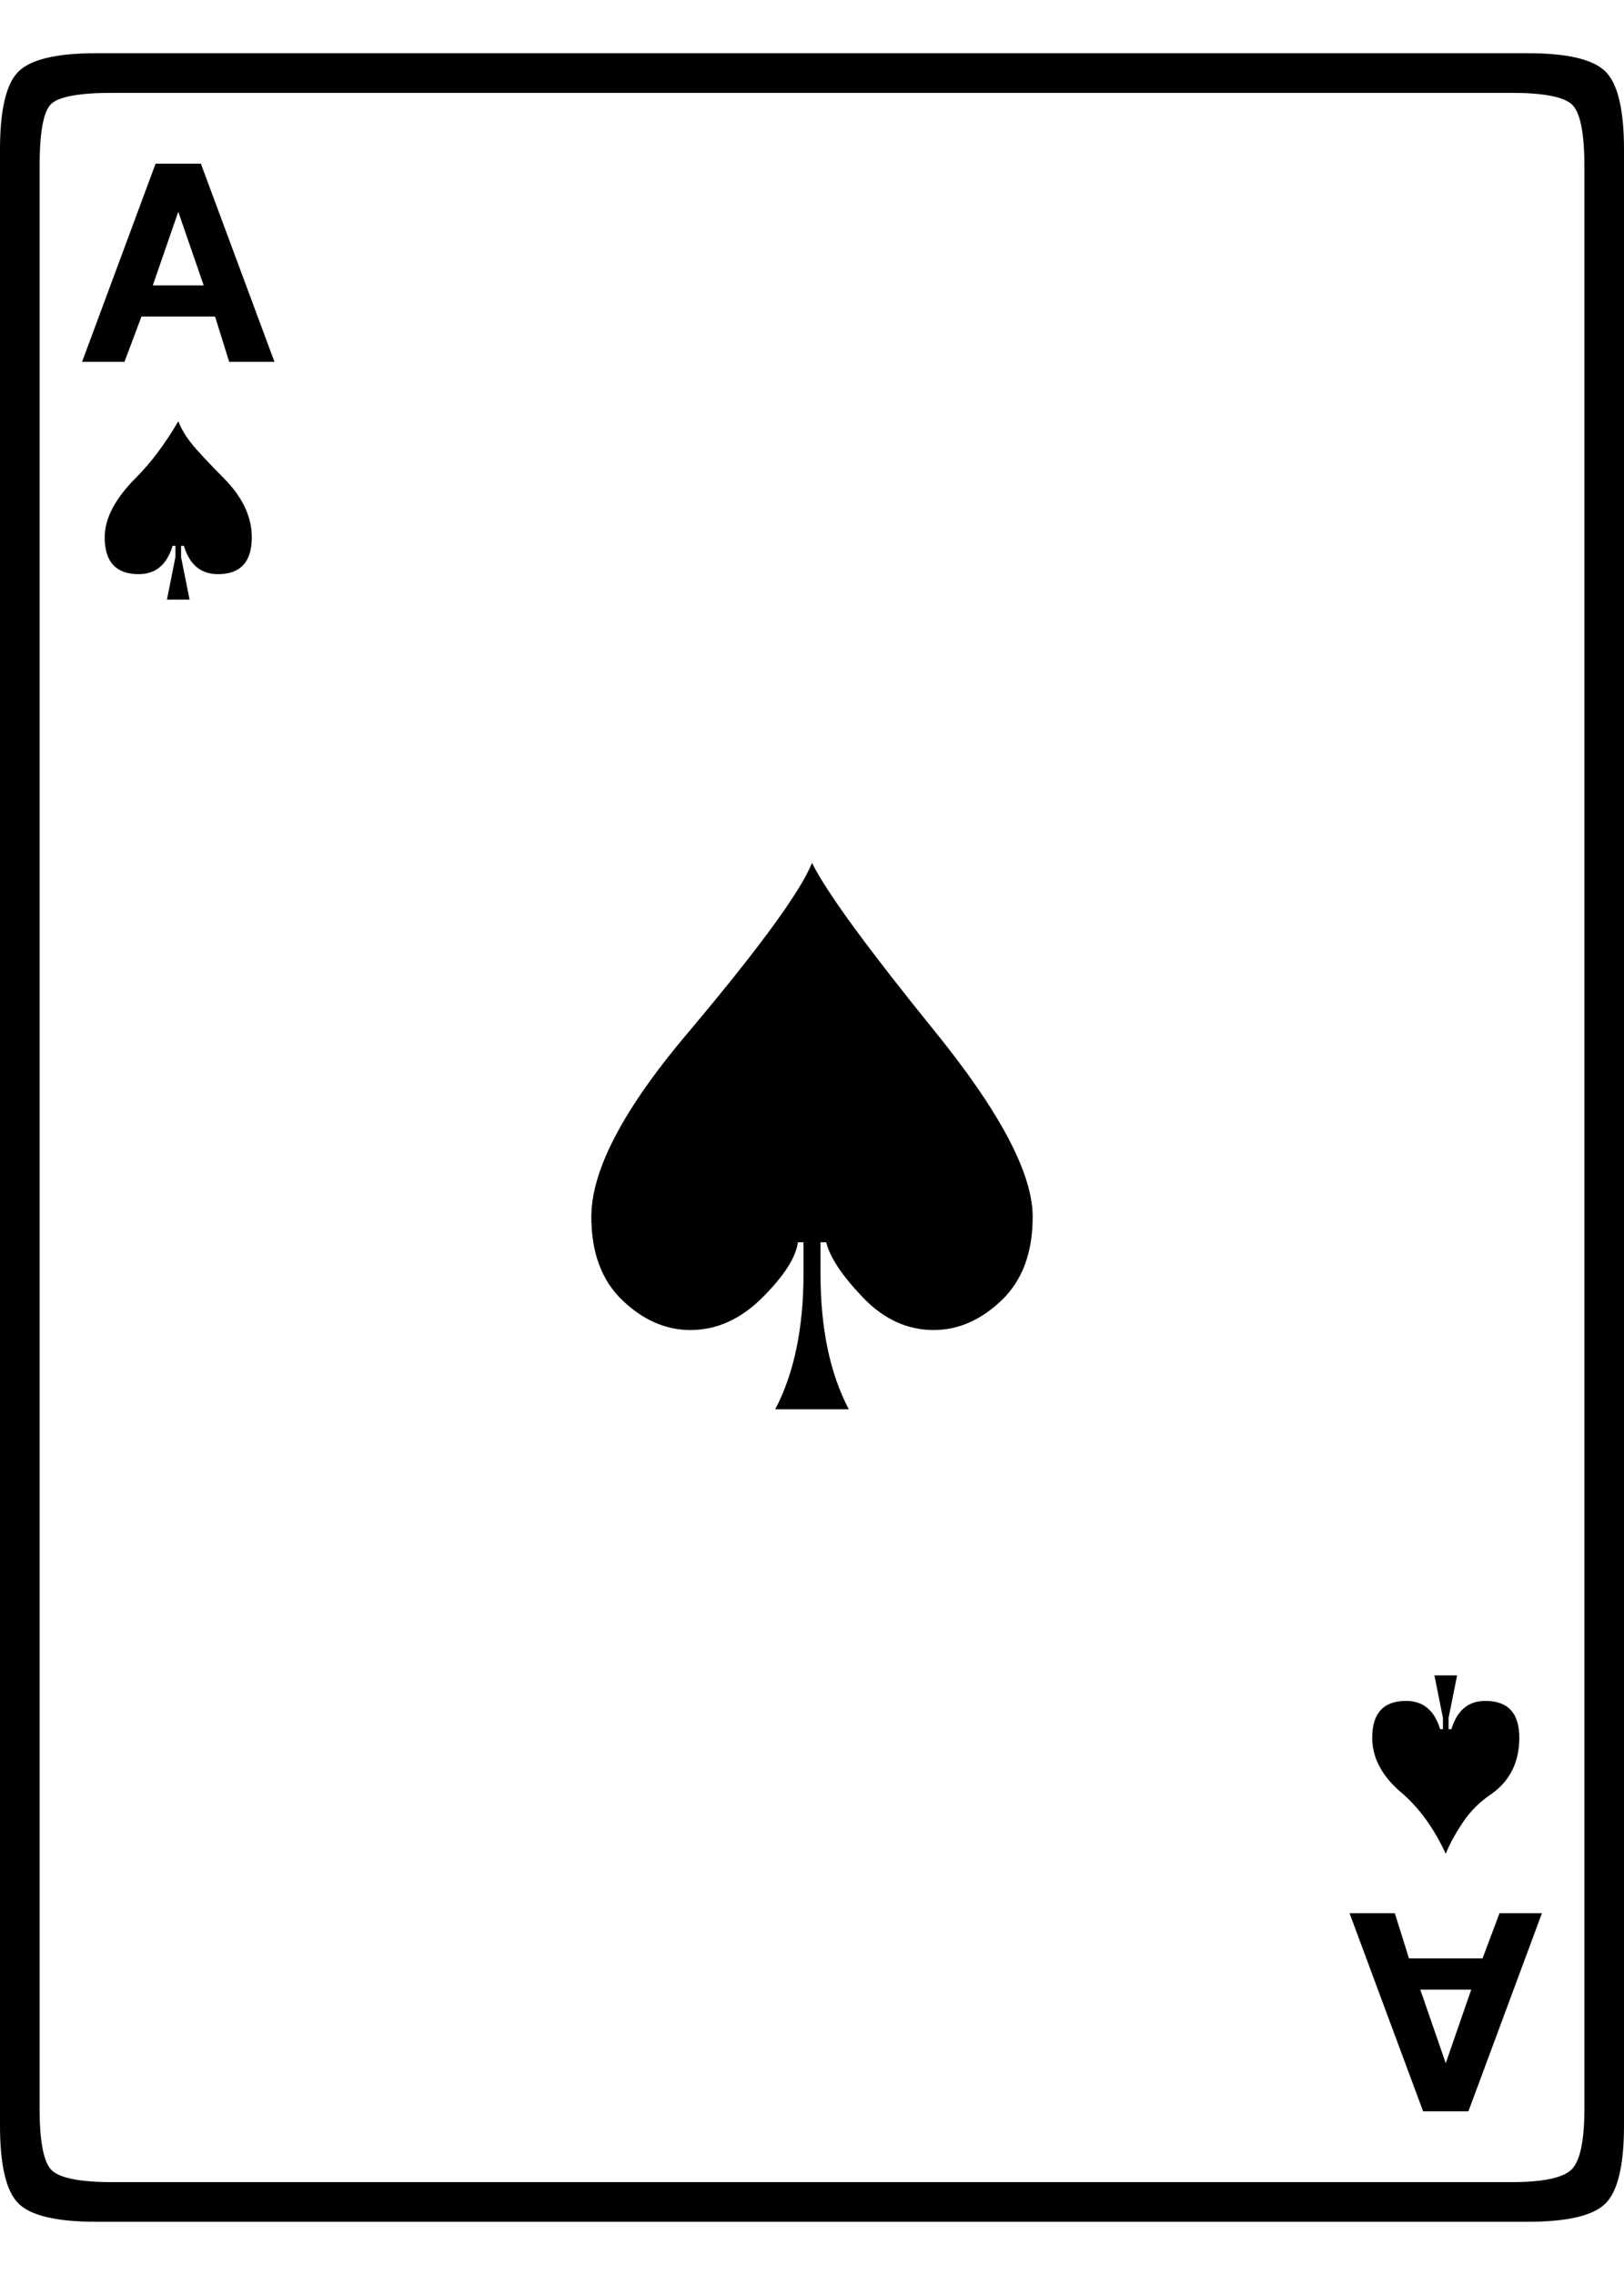 <svg
   width="100px"
   height="140px"
   viewBox="0 0 495.938 661.828"
   id="ace_of_spades"
   xmlns:xlink="http://www.w3.org/1999/xlink"
   xmlns="http://www.w3.org/2000/svg"
   xmlns:svg="http://www.w3.org/2000/svg">
  <defs transform="rotate(180)" 
  
 >
      <symbol
        
         overflow="visible"
         id="glyph1-1"
          width="100px"
          height="140px">
        <path
          fill="#000000"
           
           d="M 73.438,0 C 61.344,0 53.418,-1.867 49.672,-5.609 45.93,-9.355 44.062,-17.281 44.062,-29.375 v -603.078 c 0,-12.09 1.867,-20.008 5.609,-23.75 3.746,-3.746 11.672,-5.625 23.766,-5.625 H 510.625 c 12.09,0 20.008,1.879 23.75,5.625 3.746,3.742 5.625,11.66 5.625,23.75 V -29.375 c 0,12.094 -1.879,20.02 -5.625,23.766 C 530.633,-1.867 522.715,0 510.625,0 Z m 5.188,-12.094 h 426.812 c 9.789,0 15.984,-1.297 18.578,-3.891 2.59,-2.59 3.891,-8.785 3.891,-18.578 v -592.703 c 0,-10.363 -1.301,-16.695 -3.891,-19 -2.594,-2.309 -8.789,-3.469 -18.578,-3.469 H 78.625 c -10.367,0 -16.707,1.16 -19.016,3.469 -2.305,2.305 -3.453,8.637 -3.453,19 V -34.562 c 0,9.793 1.148,15.988 3.453,18.578 2.309,2.594 8.648,3.891 19.016,3.891 z m -9.5,-555.547 22.453,-60.484 h 13.828 l 22.469,60.484 h -13.828 l -4.312,-13.828 H 87.266 l -5.188,13.828 z m 21.594,-23.328 h 15.547 L 98.5,-613.438 Z m 4.328,95.891 2.578,-12.953 v -3.453 h -0.859 c -1.73,5.762 -5.184,8.641 -10.359,8.641 -6.918,0 -10.375,-3.742 -10.375,-11.234 0,-5.758 3.164,-11.805 9.5,-18.141 4.613,-4.613 8.938,-10.375 12.969,-17.281 1.145,2.875 3.016,5.758 5.609,8.641 2.59,2.875 5.328,5.758 8.203,8.641 5.758,5.762 8.641,11.809 8.641,18.141 0,7.492 -3.457,11.234 -10.359,11.234 -5.188,0 -8.648,-2.879 -10.375,-8.641 h -0.859 v 3.453 l 2.594,12.953 z m 185.75,247.109 c 5.758,-10.945 8.641,-24.77 8.641,-41.469 v -9.5 h -1.719 c -0.586,4.605 -4.191,10.223 -10.812,16.844 -6.625,6.625 -13.973,9.938 -22.031,9.938 -7.492,0 -14.402,-3.02 -20.734,-9.062 -6.336,-6.051 -9.5,-14.551 -9.5,-25.5 0,-14.395 10.078,-33.406 30.234,-57.031 21.309,-25.34 33.695,-42.332 37.156,-50.969 2.301,4.605 6.617,11.23 12.953,19.875 6.34,8.637 14.41,19.004 24.203,31.094 20.152,24.773 30.234,43.785 30.234,57.031 0,10.949 -3.168,19.449 -9.5,25.5 -6.336,6.043 -13.246,9.062 -20.734,9.062 -8.062,0 -15.27,-3.312 -21.609,-9.938 -6.336,-6.621 -10.074,-12.238 -11.219,-16.844 H 294.625 v 9.5 c 0,16.699 2.879,30.523 8.641,41.469 z M 485.562,-112.312 c -3.449,-7.488 -7.77,-13.539 -12.953,-18.156 -6.336,-5.176 -9.5,-10.938 -9.5,-17.281 0,-7.477 3.453,-11.219 10.359,-11.219 5.184,0 8.645,2.879 10.375,8.625 h 0.859 v -3.453 L 482.109,-166.75 h 6.922 l -2.594,12.953 v 3.453 h 0.859 c 1.727,-5.746 5.18,-8.625 10.359,-8.625 6.914,0 10.375,3.742 10.375,11.219 0,7.492 -2.883,13.254 -8.641,17.281 -3.461,2.305 -6.34,5.184 -8.641,8.641 -2.305,3.461 -4.035,6.633 -5.188,9.516 z m -6.906,78.609 -22.469,-60.469 h 13.828 l 4.328,13.812 h 22.453 l 5.188,-13.812 h 12.953 l -22.453,60.469 z m 6.906,-14.688 7.781,-22.453 h -15.547 z m 0,0"
           id="path21594" />
      </symbol>
  </defs>
  <g 
     transform="translate(-77.851,-59.363)"
     
     >
    <use  
       xlink:href="#glyph1-1"
       x="33.789"
       y="721.191"
       id="use21616"
       width="100%"
       height="100%" />
  </g>
</svg>
